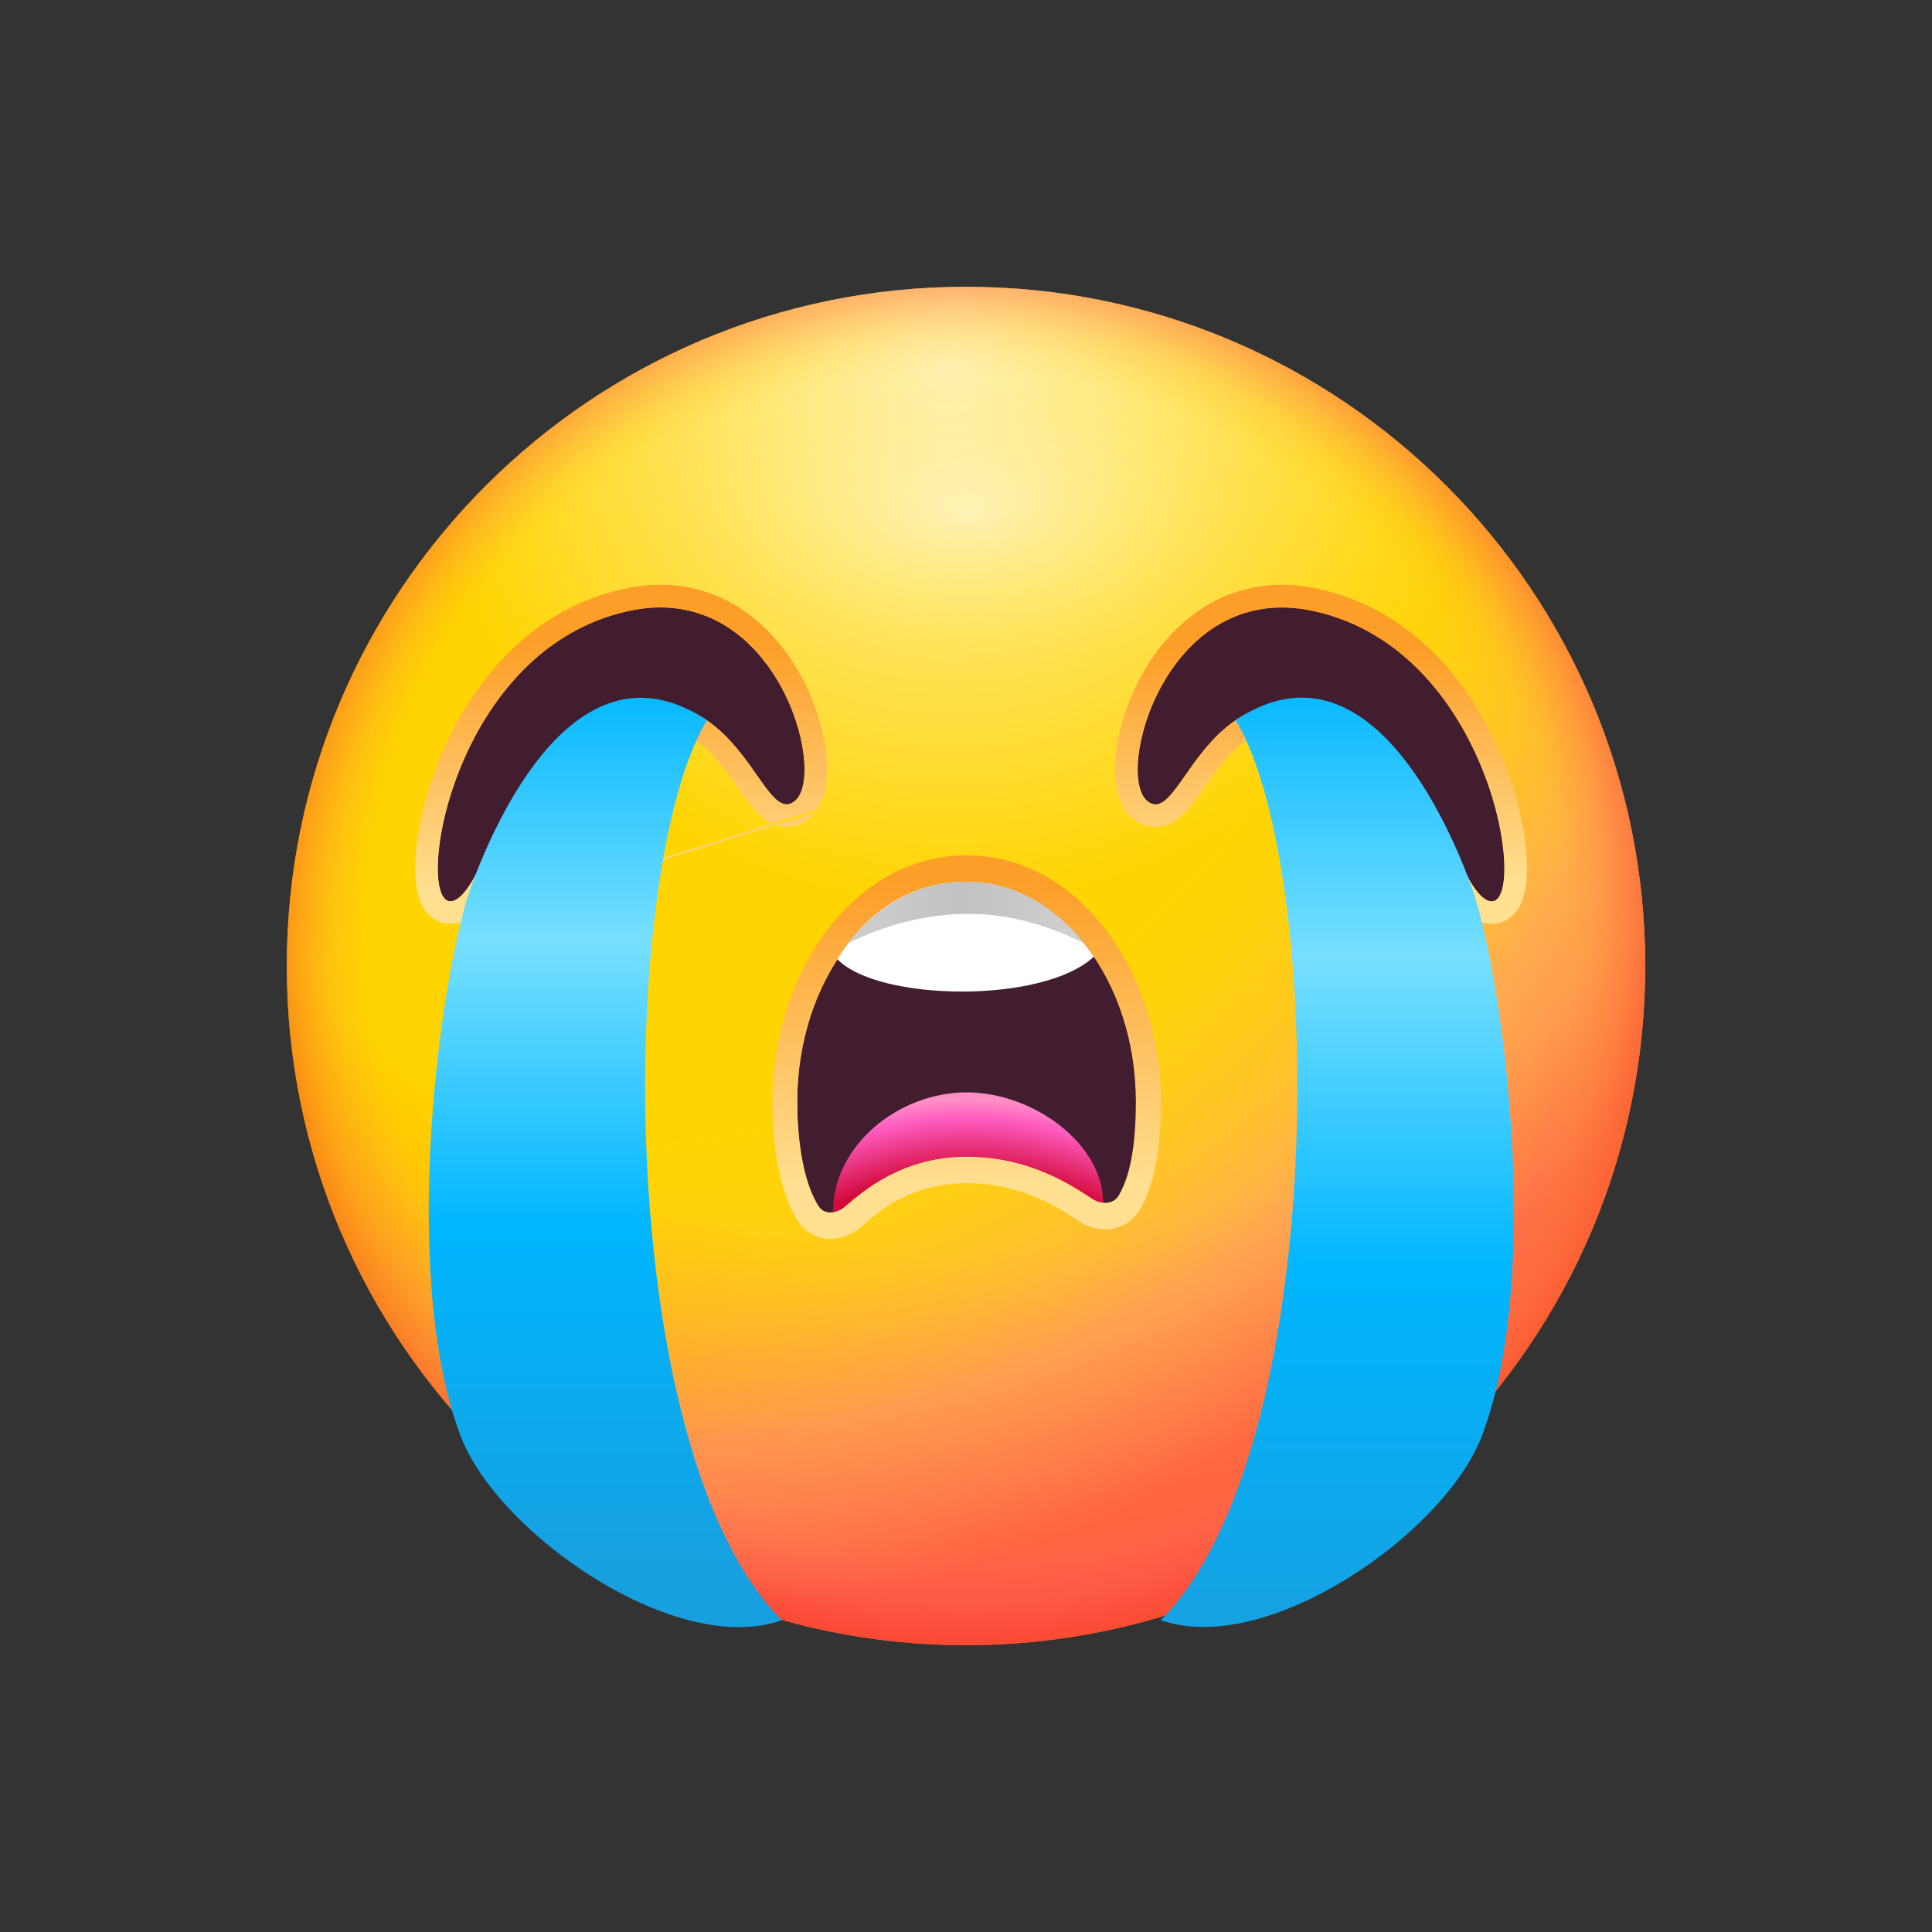 <?xml version="1.0" encoding="UTF-8"?><svg id="Layer_59" xmlns="http://www.w3.org/2000/svg" xmlns:xlink="http://www.w3.org/1999/xlink" viewBox="0 0 512 512"><rect x="0" y="0" width="512" height="512" fill="#333333" stroke="none"/><defs><radialGradient id="radial-gradient" cx="-31.58" cy="1330.35" fx="-31.58" fy="1330.35" r="1" gradientTransform="translate(10878.25 447745.22) scale(336.49 -336.49)" gradientUnits="userSpaceOnUse"><stop offset="0" stop-color="#fff1b6"/><stop offset=".43" stop-color="#ffd400"/><stop offset=".7" stop-color="#ffd400"/><stop offset="1" stop-color="#ff8e00"/></radialGradient><radialGradient id="radial-gradient-2" cx="-20.66" cy="1325.75" fx="-20.66" fy="1325.75" r="1" gradientTransform="translate(-381404.15 279270.54) rotate(54.7) scale(356.99 -356.58)" gradientUnits="userSpaceOnUse"><stop offset=".61" stop-color="#ffe437" stop-opacity="0"/><stop offset=".86" stop-color="#ff79b1" stop-opacity=".45"/><stop offset=".99" stop-color="#ff3673" stop-opacity=".56"/></radialGradient><radialGradient id="radial-gradient-3" cx="-34.37" cy="1357.19" fx="-34.37" fy="1357.19" r="1" gradientTransform="translate(257005.92 -6540.78) rotate(-90) scale(198.02 -189.18)" gradientUnits="userSpaceOnUse"><stop offset=".85" stop-color="#ffc60c" stop-opacity="0"/><stop offset="1" stop-color="#ff7039" stop-opacity=".68"/></radialGradient><radialGradient id="radial-gradient-4" cx="-6.81" cy="1319.06" fx="-6.81" fy="1319.06" r="1" gradientTransform="translate(-245906.46 1528.69) rotate(90) scale(188.2 -186.62)" gradientUnits="userSpaceOnUse"><stop offset=".85" stop-color="#fe789b" stop-opacity="0"/><stop offset="1" stop-color="#f11414" stop-opacity=".41"/></radialGradient><radialGradient id="radial-gradient-5" cx="35.9" cy="1296.61" fx="35.9" fy="1296.61" r="1" gradientTransform="translate(-111277.87 -1544.44) rotate(90) scale(46.79 -86.02)" gradientUnits="userSpaceOnUse"><stop offset="0" stop-color="#fff"/><stop offset="1" stop-color="#ffed49" stop-opacity="0"/></radialGradient><radialGradient id="radial-gradient-6" cx="-60.85" cy="1308.63" fx="-60.85" fy="1308.63" r="1" gradientTransform="translate(5629.28 117728.61) scale(89.77 -89.77)" gradientUnits="userSpaceOnUse"><stop offset=".82" stop-color="#842200"/><stop offset="1" stop-color="#c63800"/></radialGradient><linearGradient id="linear-gradient" x1="164.62" y1="153.39" x2="164.62" y2="235.99" gradientUnits="userSpaceOnUse"><stop offset=".2" stop-color="#fd9e28"/><stop offset="1" stop-color="#ffdf90"/></linearGradient><radialGradient id="radial-gradient-7" cx="-60.18" cy="1309.13" fx="-60.18" fy="1309.13" r="1" gradientTransform="translate(5841.83 119775.12) scale(91.3 -91.3)" xlink:href="#radial-gradient-6"/><linearGradient id="linear-gradient-2" x1="350.09" y1="157.32" x2="350.09" y2="232.88" xlink:href="#linear-gradient"/><radialGradient id="radial-gradient-8" cx="-42.41" cy="1322.48" fx="-42.41" fy="1322.48" r="1" gradientTransform="translate(7002.15 223233.18) scale(159.01 -168.52)" gradientUnits="userSpaceOnUse"><stop offset=".4" stop-color="#b24620"/><stop offset="1" stop-color="#431b0c"/></radialGradient><radialGradient id="radial-gradient-9" cx="-57.46" cy="1328.02" fx="-57.46" fy="1328.02" r="1" gradientTransform="translate(5623.2 345295.6) scale(93.5 -259.68)" gradientUnits="userSpaceOnUse"><stop offset=".52" stop-color="#a8360d"/><stop offset="1" stop-color="#2e0c00"/></radialGradient><radialGradient id="radial-gradient-10" cx="256.46" cy="390.5" fx="256.46" fy="390.5" r="99.12" gradientUnits="userSpaceOnUse"><stop offset=".8" stop-color="#d20939"/><stop offset=".95" stop-color="#ff5bc0"/><stop offset="1" stop-color="#ff8ec6"/></radialGradient><linearGradient id="linear-gradient-3" x1="256.16" y1="-1557.17" x2="256.16" y2="-1646.87" gradientTransform="translate(0 -1323.49) scale(1 -1)" gradientUnits="userSpaceOnUse"><stop offset="0" stop-color="#fd9e28"/><stop offset=".91" stop-color="#ffe092"/></linearGradient><radialGradient id="radial-gradient-11" cx="34.23" cy="1343.76" fx="34.23" fy="1343.76" r="1.01" gradientTransform="translate(-26696.47 -602326.41) rotate(176.89) scale(64.16 -448.85) skewX(2.38)" gradientUnits="userSpaceOnUse"><stop offset="0" stop-color="#c1c1c1"/><stop offset="1" stop-color="#cacaca" stop-opacity=".6"/></radialGradient><linearGradient id="linear-gradient-4" x1="160.39" y1="181.13" x2="160.39" y2="416.07" gradientUnits="userSpaceOnUse"><stop offset="0" stop-color="#00b6ff"/><stop offset=".29" stop-color="#77dfff"/><stop offset=".61" stop-color="#00b6ff"/><stop offset="1" stop-color="#17a0e0"/></linearGradient><linearGradient id="linear-gradient-5" x1="354.41" y1="178.49" x2="354.41" y2="437.16" xlink:href="#linear-gradient-4"/></defs><path d="M256,436c99.41,0,180-80.59,180-180S355.41,76,256,76,76,156.59,76,256s80.59,180,180,180Z" fill="url(#radial-gradient)"/><path d="M256,436c99.41,0,180-80.59,180-180S355.41,76,256,76,76,156.59,76,256s80.59,180,180,180Z" fill="url(#radial-gradient-2)"/><path d="M256,436c99.41,0,180-80.59,180-180S355.41,76,256,76,76,156.59,76,256s80.59,180,180,180Z" fill="url(#radial-gradient-3)" fill-opacity=".8"/><path d="M256,76c-99.41,0-180,80.59-180,180s80.59,180,180,180,180-80.59,180-180S355.41,76,256,76Z" fill="url(#radial-gradient-4)" fill-opacity=".8"/><g opacity=".4"><path d="M348.46,134.97c0,25.84-41.05,46.79-91.69,46.79s-91.69-20.95-91.69-46.79,41.05-46.79,91.69-46.79,91.69,20.95,91.69,46.79Z" fill="url(#radial-gradient-5)"/></g><path d="M210.59,212.33c-8.81,6.95-13.51-31.75-45.97-25.74-28.48,5.27-34.86,48.04-44.19,52.05-11.28,4.85-2.58-66.01,46.1-76.69,39.09-8.57,53.02,43.31,44.06,50.37h0Z" fill="url(#radial-gradient-6)"/><path d="M210.59,212.33c-8.81,6.95-13.51-31.75-45.97-25.74-28.48,5.27-34.86,48.04-44.19,52.05-11.28,4.85-2.58-66.01,46.1-76.69,39.09-8.57,53.02,43.31,44.06,50.37h0Z" fill="#421d30"/><path d="M216.59,215.24l-2.28,1.8c-1.13,.89-2.53,1.66-4.21,1.97-1.71,.32-3.33,.11-4.75-.41-2.56-.94-4.43-2.88-5.65-4.31-1.32-1.54-2.64-3.43-3.87-5.19l-.11-.15c-1.26-1.8-2.53-3.62-3.96-5.44-2.93-3.73-6.21-7.03-10.27-9.14-3.92-2.04-8.93-3.15-15.77-1.89-11.29,2.09-18.84,11.72-25.08,23.42-1.9,3.57-3.43,6.8-4.91,9.93-1.02,2.16-2.02,4.28-3.11,6.43-1.21,2.4-2.5,4.75-3.9,6.7-1.32,1.83-3.23,4.03-5.92,5.18m93.79-28.91v0Zm0-.71c1.2-1.8,1.83-3.83,2.18-5.62,.55-2.85,.55-6.06,.18-9.33-.75-6.55-3.14-14.2-7.15-21.27-8.05-14.19-23.57-27.26-46.55-22.23-27.19,5.97-42.69,28.59-49.87,47.94-3.62,9.74-5.36,19.19-5.35,26.18,.01,3.34,.4,6.88,1.78,9.64,.72,1.43,1.99,3.24,4.2,4.27,2.41,1.13,4.86,.86,6.79,.02m83.46-31.82c1.43,1.04,2.82,1.19,4.33,0h0c8.96-7.07-4.97-58.95-44.06-50.38-48.68,10.68-57.38,81.54-46.1,76.69,3.26-1.4,6.15-7.5,9.74-15.08,6.72-14.18,15.9-33.53,34.45-36.97,20.16-3.73,29.61,9.77,35.99,18.88,1.46,2.08,2.76,3.94,3.98,5.3,.57,.62,1.11,1.15,1.66,1.54,0,0,0,0,.01,.01Z" fill="url(#linear-gradient)" fill-rule="evenodd"/><path d="M304.11,212.33c8.81,6.95,13.51-31.75,45.97-25.74,28.48,5.27,34.86,48.04,44.19,52.05,11.28,4.85,2.58-66.01-46.1-76.69-39.09-8.57-53.02,43.31-44.06,50.37h0Z" fill="url(#radial-gradient-7)"/><path d="M304.11,212.33c8.81,6.95,13.51-31.75,45.97-25.74,28.48,5.27,34.86,48.04,44.19,52.05,11.28,4.85,2.58-66.01-46.1-76.69-39.09-8.57-53.02,43.31-44.06,50.37h0Z" fill="#421d30"/><path d="M298.11,214.53c-1.19-1.8-1.83-3.83-2.17-5.62-.55-2.85-.55-6.06-.18-9.33,.75-6.55,3.14-14.2,7.15-21.27,8.05-14.19,23.57-27.26,46.55-22.23,27.19,5.97,42.69,28.59,49.87,47.94,3.62,9.74,5.36,19.19,5.35,26.18,0,3.34-.41,6.88-1.78,9.64-.72,1.43-1.99,3.24-4.2,4.27-2.41,1.13-4.86,.86-6.8,.02-2.69-1.16-4.59-3.35-5.91-5.18-1.4-1.95-2.69-4.3-3.91-6.7-1.08-2.15-2.08-4.27-3.11-6.43-1.47-3.13-3-6.35-4.9-9.93-6.24-11.7-13.79-21.33-25.08-23.42-6.84-1.27-11.86-.15-15.78,1.89-4.05,2.11-7.33,5.42-10.26,9.14-1.43,1.81-2.7,3.63-3.97,5.44l-.1,.15c-1.23,1.76-2.56,3.65-3.87,5.19-1.22,1.42-3.09,3.37-5.65,4.31-1.42,.52-3.04,.74-4.75,.41-1.68-.32-3.08-1.08-4.21-1.97l-2.29-1.8v-.71Zm96.16,24.11c11.28,4.85,2.58-66.01-46.1-76.69-39.09-8.57-53.02,43.31-44.06,50.37h0c1.52,1.2,2.91,1.05,4.34,.01,0,0,.01,0,.01-.01,.54-.39,1.09-.92,1.65-1.54,1.23-1.37,2.53-3.22,3.99-5.3,6.38-9.11,15.83-22.61,35.98-18.88,18.56,3.43,27.74,22.79,34.46,36.97,3.59,7.58,6.48,13.68,9.73,15.08Z" fill="url(#linear-gradient-2)" fill-rule="evenodd"/><path d="M211.29,292.03c0-32.23,20.09-58.35,44.87-58.35s44.87,26.13,44.87,58.35c0,9.63-1.05,18.85-4.52,24.78-1.46,2.51-4.7,2.43-7.07,.88-5.43-3.54-16.53-8.99-33.28-8.99s-27.07,6.63-32.09,10.98c-2.23,1.93-5.54,2.47-7.15-.05-3.94-6.16-5.62-17.05-5.62-27.59h0Z" fill="url(#radial-gradient-8)"/><path d="M211.29,292.03c0-32.23,20.09-58.35,44.87-58.35s44.87,26.13,44.87,58.35c0,9.63-1.05,18.85-4.52,24.78-1.46,2.51-4.7,2.43-7.07,.88-5.43-3.54-16.53-8.99-33.28-8.99s-27.07,6.63-32.09,10.98c-2.23,1.93-5.54,2.47-7.15-.05-3.94-6.16-5.62-17.05-5.62-27.59h0Z" fill="url(#radial-gradient-9)"/><path d="M211.29,292.03c0-32.23,20.09-58.35,44.87-58.35s44.87,26.13,44.87,58.35c0,9.63-1.05,18.85-4.52,24.78-1.46,2.51-4.7,2.43-7.07,.88-5.43-3.54-16.53-8.99-33.28-8.99s-27.07,6.63-32.09,10.98c-2.23,1.93-5.54,2.47-7.15-.05-3.94-6.16-5.62-17.05-5.62-27.59h0Z" fill="#421d30"/><path d="M292.35,318.75c-.35,1.01-1.21,1.7-1.65,2.57-1.27,2.51-3.62-2.09-5.68-3.63-4.71-3.54-14.34-11.13-28.87-11.13s-23.48,8.77-27.84,13.12c-1.93,1.93-2.31,6.07-3.71,3.54-.86-1.54-3.23,.1-3.85-1.95,0-17.98,17.64-31.78,35.4-31.78h0c17.66,.01,36.19,13.59,36.19,29.27Z" fill="url(#radial-gradient-10)" fill-rule="evenodd"/><path d="M204.69,292.03c0-34.69,21.84-65.35,51.47-65.35s51.47,30.67,51.47,65.35c0,9.72-.98,20.72-5.51,28.47-2.04,3.49-5.32,5.02-8.32,5.26-2.86,.22-5.62-.66-7.82-2.1-4.58-2.98-14.48-10.09-29.82-10.09s-23.84,8.01-27.91,11.53c-2.03,1.76-4.75,3.08-7.7,3.22-3.16,.15-6.78-1.13-9.11-4.76-2.66-4.16-4.3-9.44-5.29-14.7-1.02-5.35-1.46-11.18-1.46-16.82h0Zm51.47-58.36c-24.78,0-44.87,26.12-44.87,58.35h0c0,10.55,1.68,21.44,5.62,27.6,1.61,2.52,4.93,1.98,7.15,.05,5.02-4.35,15.41-13.12,32.09-13.12s27.84,7.59,33.28,11.13c2.37,1.55,5.6,1.62,7.07-.88,3.47-5.93,4.52-15.15,4.52-24.78,0-32.22-20.09-58.35-44.87-58.35Z" fill="url(#linear-gradient-3)" fill-rule="evenodd"/><path d="M289.86,253.53c-8.22-12.17-20.27-19.86-33.7-19.86-14.13,0-26.02,7.25-34.25,20.52,10.73,11.21,54.59,11.9,67.95-.66h0Z" fill="#fff"/><path d="M287.2,249.91c-9.46-4.66-19.68-7.73-30.43-7.73-11.81,0-22.82,3.19-32.17,7.85,8.98-11.15,19.46-16.36,31.56-16.36s22.98,6.19,31.04,16.25Z" fill="url(#radial-gradient-11)" fill-rule="evenodd"/><path d="M207.16,429.37v.02c-28.03,9.94-75.24-22.95-85.08-48.81-16.46-43.25-5.26-123.9,2.95-146.15,8.5-23.04,30.11-65.11,62.3-43.54-23.79,39.41-25.16,193.28,19.82,238.47v.02Z" fill="url(#linear-gradient-4)"/><path d="M307.63,429.33v.02c28.03,9.94,75.25-22.95,85.09-48.81,16.46-43.25,5.26-123.9-2.96-146.15-8.5-23.04-30.1-65.11-62.29-43.54,23.79,39.41,25.15,193.28-19.83,238.47v.02Z" fill="url(#linear-gradient-5)"/></svg>